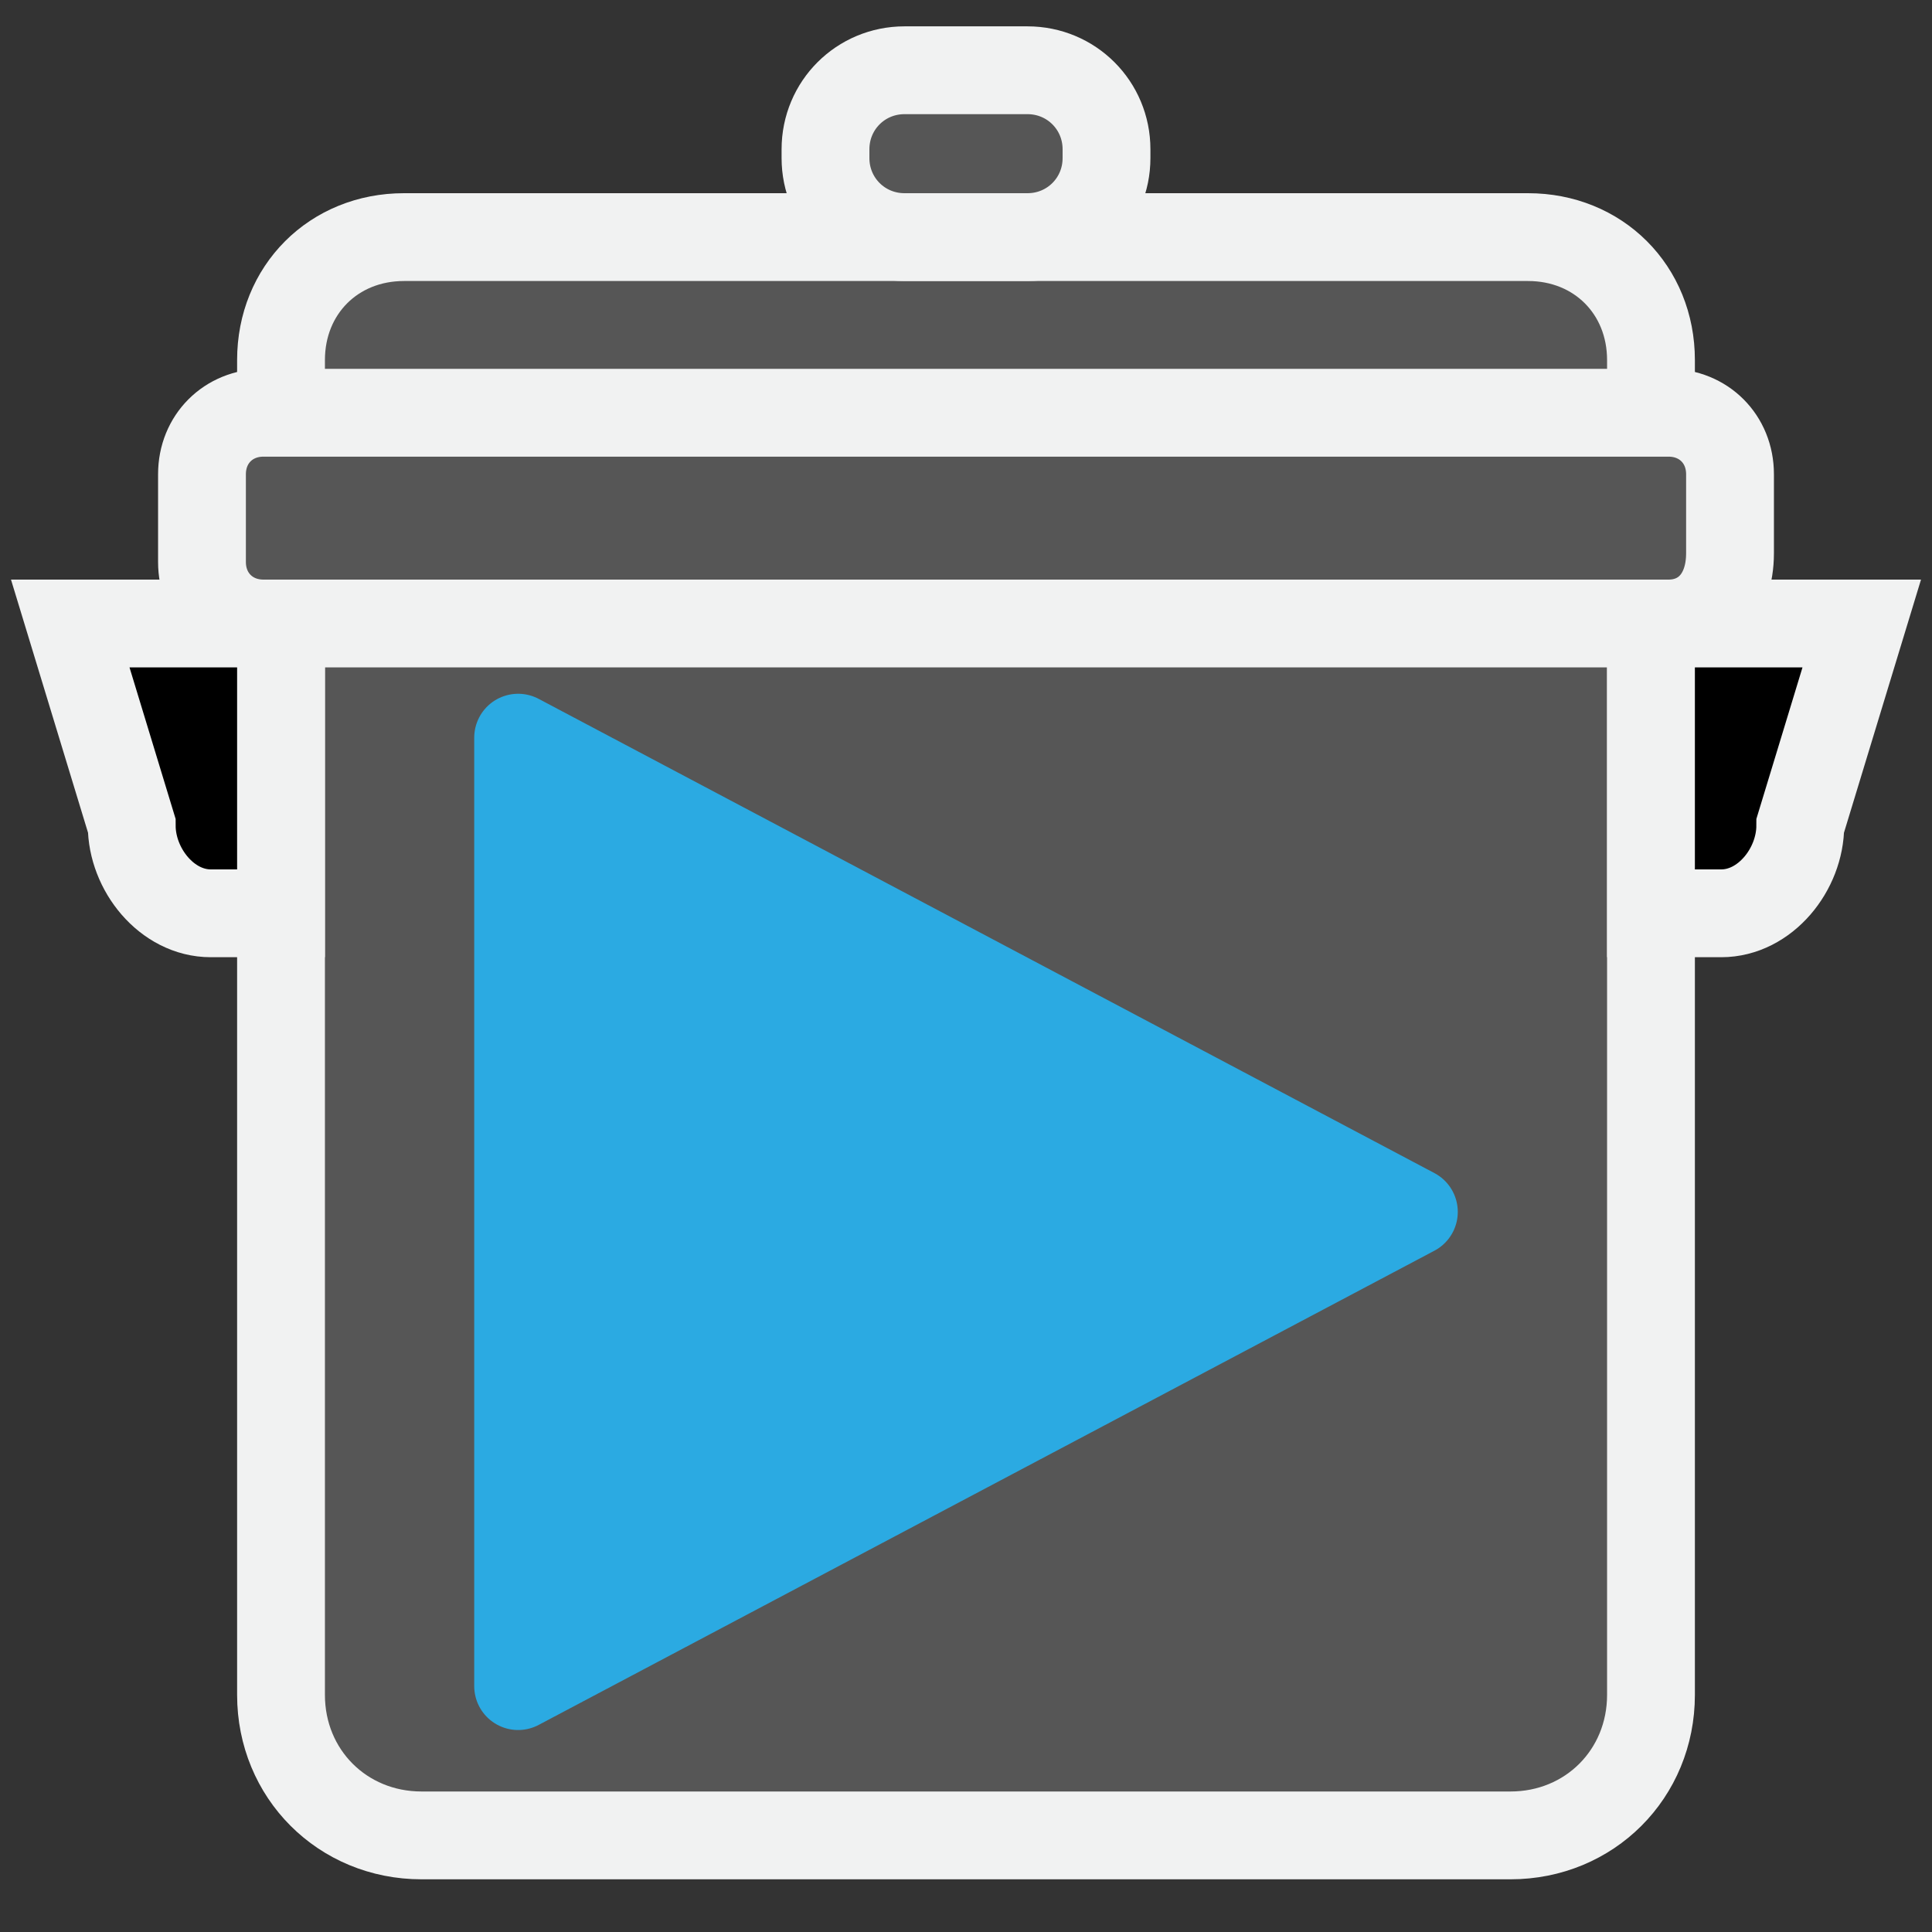<?xml version="1.0" encoding="utf-8"?>
<!-- Generator: Adobe Illustrator 25.2.0, SVG Export Plug-In . SVG Version: 6.00 Build 0)  -->
<svg version="1.1" xmlns="http://www.w3.org/2000/svg" xmlns:xlink="http://www.w3.org/1999/xlink" x="0px" y="0px"
	 viewBox="0 0 22 22" style="enable-background:new 0 0 22 22;" xml:space="preserve">
<rect x="0" y="0" width="22" height="22" fill="#333333" stroke="none"/>
<style type="text/css">
	.st0{fill:#565656;stroke:#F1F2F2;stroke-miterlimit:10;}
	.st1{stroke:#F1F2F2;stroke-miterlimit:10;}
	.st2{fill:#2BAAE2;stroke:#2BAAE2;stroke-linecap:round;stroke-linejoin:round;stroke-miterlimit:10;}
</style>
<g id="Layer_1">
	<path class="st0" d="M17.2,20.9H4.8c-0.9,0-1.6-0.7-1.6-1.6V6h15.6v13.3C18.8,20.2,18.1,20.9,17.2,20.9z"/>
	<path class="st1" d="M18.8,7.1h2.4l-0.7,2.3c0,0.5-0.4,1-0.9,1h-0.8V7.1z"/>
	<path class="st1" d="M3.2,7.1H0.8l0.7,2.3c0,0.5,0.4,1,0.9,1h0.8V7.1z"/>
	<path class="st0" d="M17.4,2.7H4.6c-0.8,0-1.4,0.6-1.4,1.4v1.3h15.6V4.1C18.8,3.3,18.2,2.7,17.4,2.7z"/>
	<path class="st0" d="M19,7.1H3c-0.4,0-0.7-0.3-0.7-0.7V5.4C2.3,5,2.6,4.7,3,4.7h16c0.4,0,0.7,0.3,0.7,0.7v0.9
		C19.7,6.8,19.4,7.1,19,7.1z"/>
	<path class="st0" d="M11.7,2.7h-1.4c-0.5,0-0.9-0.4-0.9-0.9V1.7c0-0.5,0.4-0.9,0.9-0.9h1.4c0.5,0,0.9,0.4,0.9,0.9v0.1
		C12.6,2.3,12.2,2.7,11.7,2.7z"/>
</g>
<g id="Layer_2">
	<polygon class="st2" points="16.1,13.8 5.9,8.4 5.9,19.2 	"/>
</g>
</svg>
